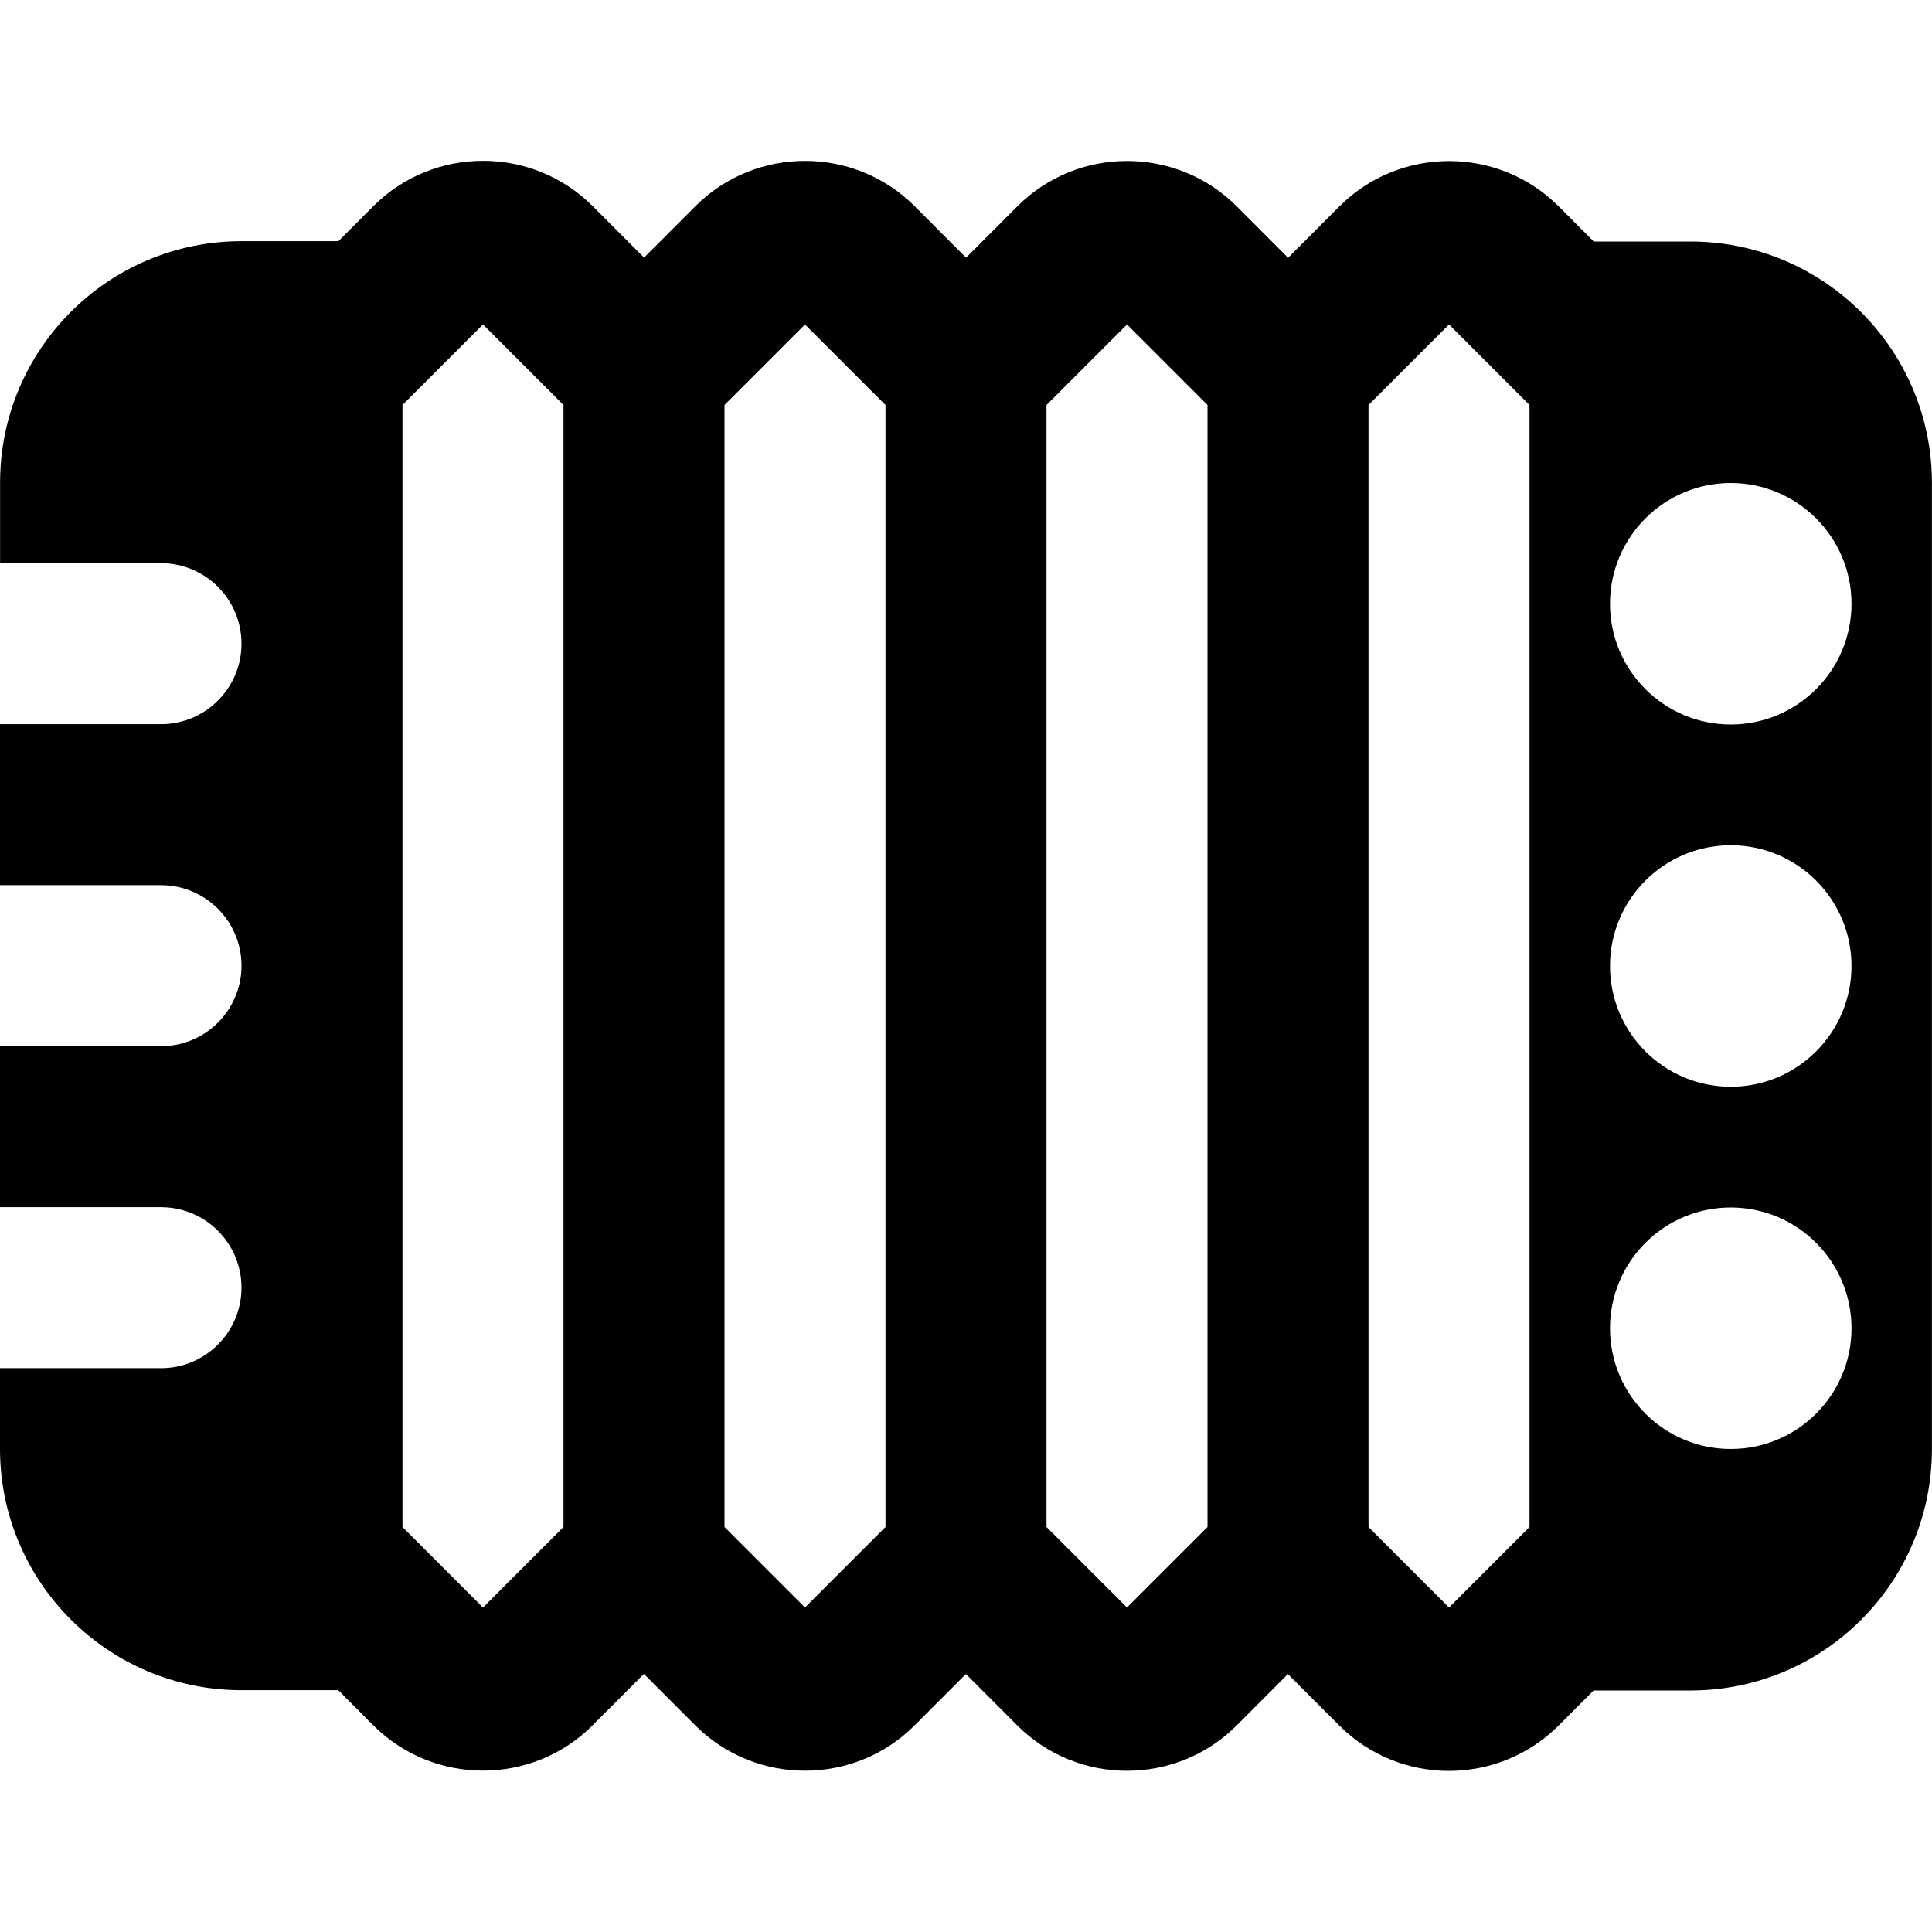 <svg id="Layer_1" viewBox="0 0 24 24" xmlns="http://www.w3.org/2000/svg" data-name="Layer 1"><path d="m21 3h-1.202l-.437-.438c-.75-.748-1.971-.749-2.721 0l-.639.64-.64-.641c-.75-.748-1.971-.749-2.721 0l-.639.64-.64-.641c-.75-.748-1.971-.749-2.721 0l-.639.64-.64-.641c-.75-.748-1.971-.749-2.721 0l-.436.437h-1.203c-1.657 0-3 1.343-3 3v1h1.999c.552 0 1 .448 1 1s-.448 1-1 1h-2v2h2c.552 0 1 .448 1 1s-.448 1-1 1h-2v2h2c.552 0 1 .448 1 1s-.448 1-1 1h-2v1c0 1.657 1.343 3 3 3h1.202l.437.438c.75.748 1.971.749 2.721 0l.639-.64.64.641c.75.748 1.971.749 2.721 0l.639-.64.64.641c.75.748 1.971.749 2.721 0l.639-.64.64.641c.375.374.868.562 1.36.562s.986-.188 1.361-.562l.436-.437h1.203c1.657 0 3-1.343 3-3v-12c0-1.657-1.343-3-3-3zm-16 15.969v-13.938l1-1 1 1v13.938l-1 1zm4 0v-13.938l1-1 1 1v13.938l-1 1zm4 0v-13.938l1-1 1 1v13.938l-1 1zm4 0v-13.938l1-1 1 1v13.938l-1 1zm4.5-.969c-.828 0-1.5-.672-1.5-1.5s.672-1.5 1.5-1.5 1.5.672 1.5 1.5-.672 1.5-1.5 1.5zm0-4.5c-.828 0-1.5-.672-1.5-1.5s.672-1.5 1.5-1.5 1.5.672 1.5 1.5-.672 1.5-1.5 1.5zm0-4.5c-.828 0-1.5-.672-1.5-1.5s.672-1.5 1.5-1.5 1.5.672 1.5 1.5-.672 1.5-1.5 1.5z"/></svg>